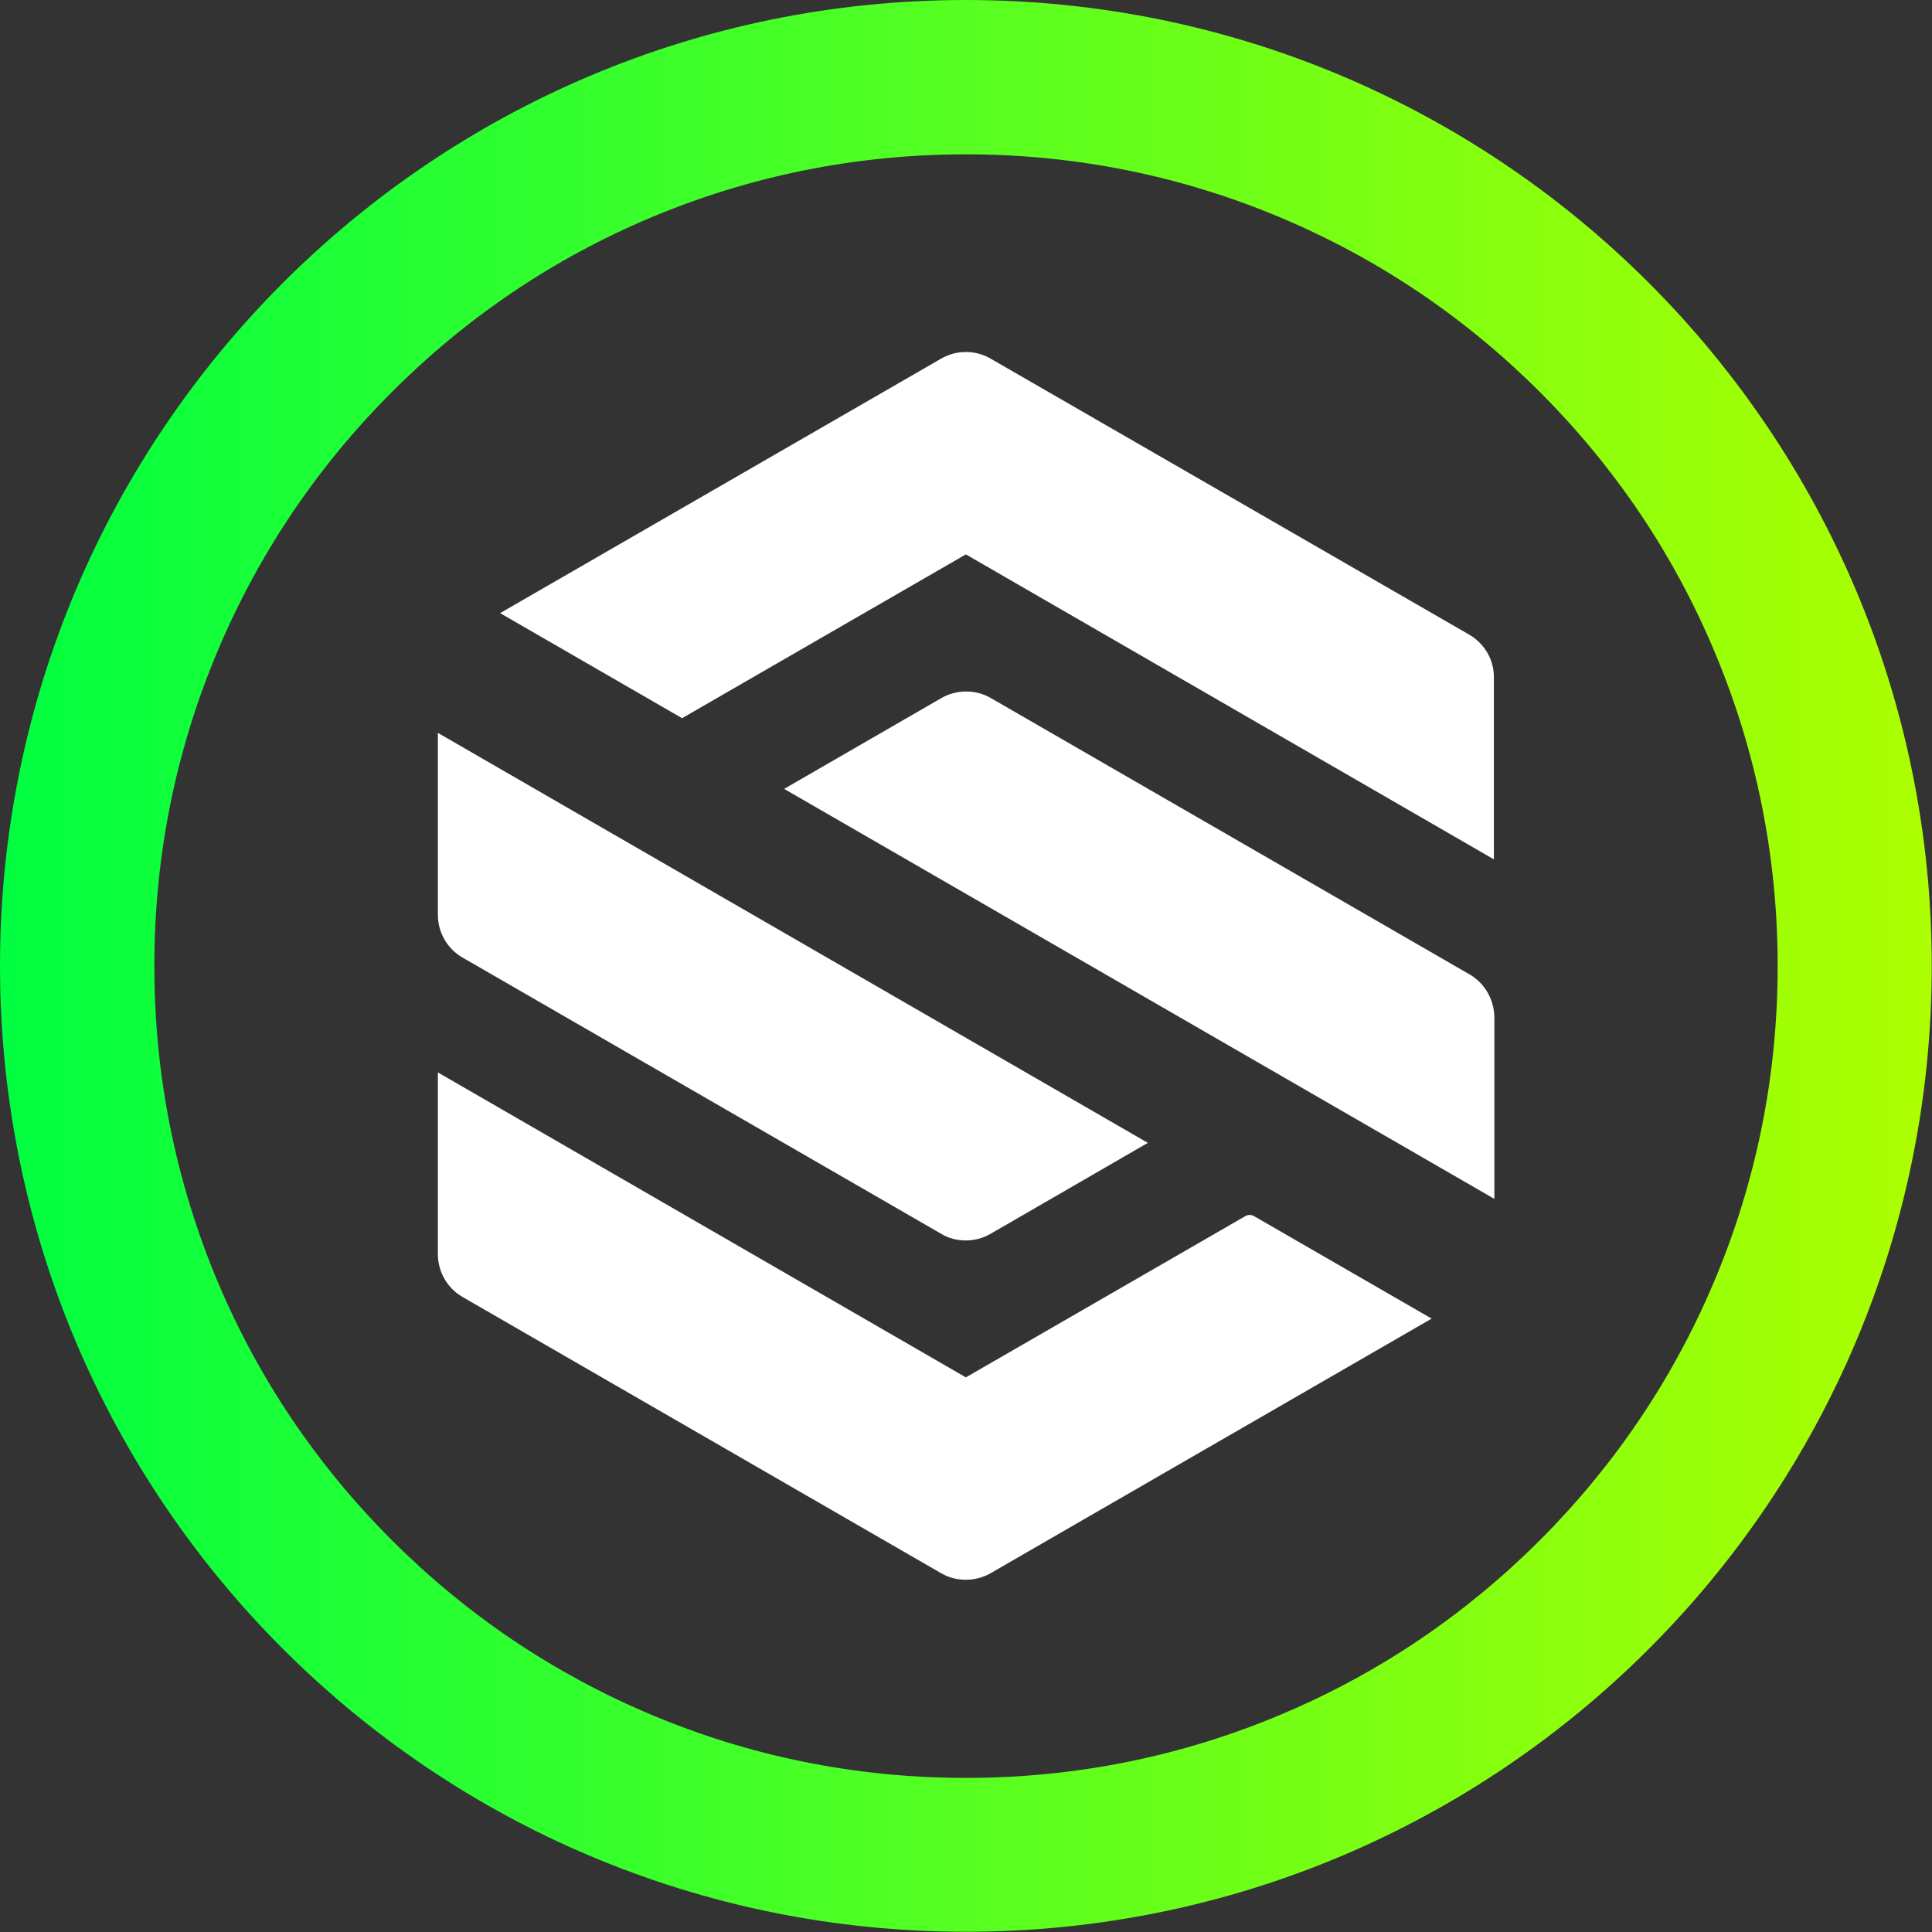 <?xml version="1.0" encoding="utf-8"?>
<!-- Generator: Adobe Illustrator 26.3.1, SVG Export Plug-In . SVG Version: 6.00 Build 0)  -->
<svg version="1.1" id="Layer_1" xmlns="http://www.w3.org/2000/svg" xmlns:xlink="http://www.w3.org/1999/xlink" x="0px" y="0px"
	 viewBox="0 0 776.1 776.1" style="enable-background:new 0 0 776.1 776.1;" xml:space="preserve">
<rect x="0" y="0" width="776.1" height="776.1" fill="#333333" stroke="none"/>
<style type="text/css">
	.st0{fill:url(#SVGID_1_);}
	.st1{fill:#FFFFFF;}
</style>
<linearGradient id="SVGID_1_" gradientUnits="userSpaceOnUse" x1="0" y1="388.031" x2="776.063" y2="388.031">
	<stop  offset="0" style="stop-color:#00FF41"/>
	<stop  offset="1" style="stop-color:#ADFF00"/>
</linearGradient>
<path class="st0" d="M388,62c44,0,86.7,8.6,126.9,25.6c38.8,16.4,73.7,39.9,103.7,69.9c30,30,53.5,64.8,69.9,103.7
	c17,40.2,25.6,82.9,25.6,126.9s-8.6,86.7-25.6,126.9c-16.4,38.8-39.9,73.7-69.9,103.7c-30,30-64.8,53.5-103.7,69.9
	c-40.2,17-82.9,25.6-126.9,25.6s-86.7-8.6-126.9-25.6c-38.8-16.4-73.7-39.9-103.7-69.9c-30-30-53.5-64.8-69.9-103.7
	C70.6,474.8,62,432.1,62,388s8.6-86.7,25.6-126.9c16.4-38.8,39.9-73.7,69.9-103.7c30-30,64.8-53.5,103.7-69.9
	C301.3,70.6,344,62,388,62 M388,0C173.7,0,0,173.7,0,388s173.7,388,388,388c214.3,0,388-173.7,388-388S602.3,0,388,0L388,0z"/>
<g>
	<path class="st1" d="M500.3,488.5L388,553.3L175.9,430.8l0,73c0,7.1,3.8,13.7,9.9,17.2l192.3,111c3.1,1.8,6.5,2.6,9.9,2.6
		c3.4,0,6.9-0.9,9.9-2.6l30.8-17.8l146.4-84.5l-71.4-41.2C502.6,487.9,501.3,487.9,500.3,488.5z"/>
	<path class="st1" d="M590.3,255L398,144.1c-6.2-3.6-13.8-3.6-20,0L200.9,246.3l73.1,42.2l114-65.8l212.1,122.5l0-73
		C600.2,265.1,596.4,258.6,590.3,255z"/>
	<path class="st1" d="M185.7,384.6l192.5,111.1c3,1.8,6.4,2.6,9.8,2.6s6.8-0.9,9.8-2.6l63.3-36.6L175.9,294.4l0,73.1
		C175.9,374.6,179.7,381.1,185.7,384.6z"/>
	<path class="st1" d="M590.3,391.4l-192.3-111c-6.1-3.5-13.7-3.5-19.8,0l-63.2,36.5l285.3,164.7l0-73
		C600.2,401.5,596.4,394.9,590.3,391.4z"/>
</g>
</svg>
